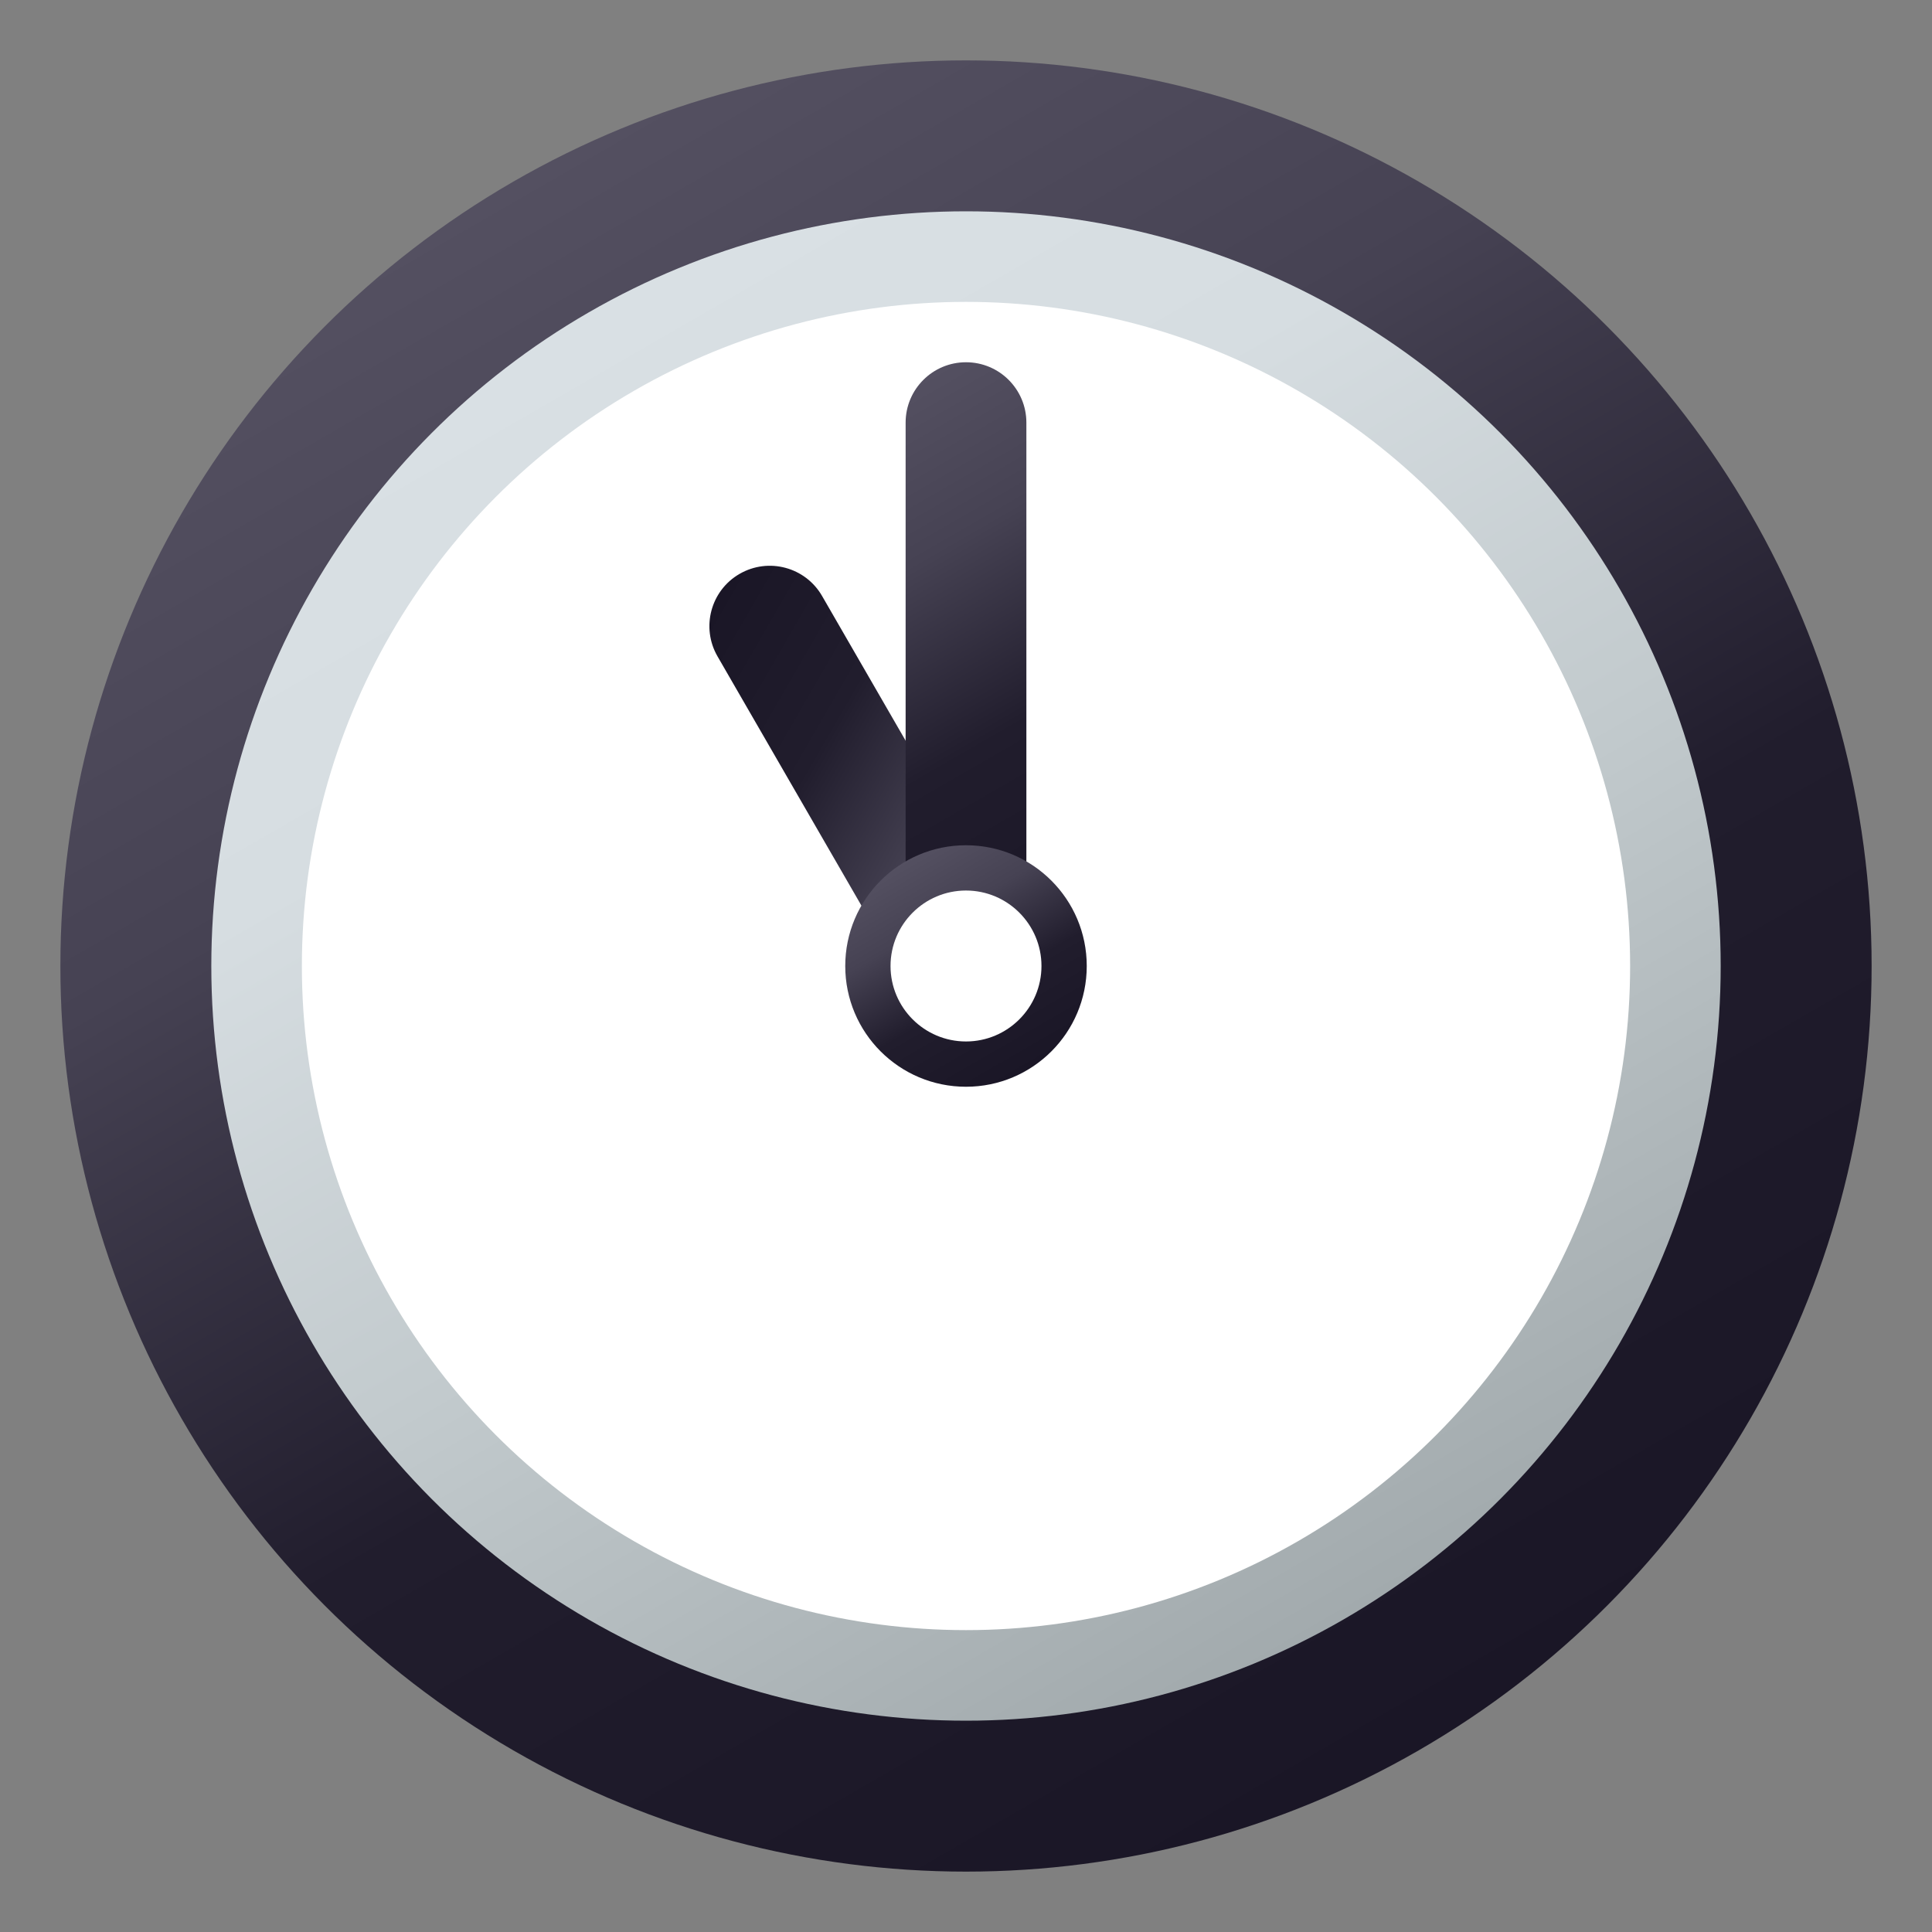 <svg enable-background="new 0 0 64 64" height="64" viewBox="0 0 64 64" width="64" xmlns="http://www.w3.org/2000/svg" xmlns:xlink="http://www.w3.org/1999/xlink"><rect x="0" y="0" width="64" height="64" fill="#808080" stroke="none"/><linearGradient id="a"><stop offset="0" stop-color="#545061"/><stop offset=".279" stop-color="#464253"/><stop offset=".619" stop-color="#211d2d"/><stop offset="1" stop-color="#1a1626"/></linearGradient><linearGradient id="b" gradientUnits="userSpaceOnUse" x1="16.997" x2="47.002" xlink:href="#a" y1="6.015" y2="57.985"/><linearGradient id="c" gradientUnits="userSpaceOnUse" x1="19.498" x2="44.502" y1="10.346" y2="53.654"><stop offset="0" stop-color="#d9e0e4"/><stop offset=".232" stop-color="#d6dde1"/><stop offset=".571" stop-color="#c2cacd"/><stop offset="1" stop-color="#a2aaad"/></linearGradient><linearGradient id="d" gradientTransform="matrix(-.866 .5 -.5 -.866 75.713 43.713)" gradientUnits="userSpaceOnUse" x1="28.569" x2="35.699" xlink:href="#a" y1="32.826" y2="45.174"/><linearGradient id="e" gradientUnits="userSpaceOnUse" x1="27.219" x2="36.513" xlink:href="#a" y1="14.451" y2="30.549"/><linearGradient id="f" gradientUnits="userSpaceOnUse" x1="30" x2="34" xlink:href="#a" y1="28.535" y2="35.465"/><circle cx="32" cy="32" fill="url(#b)" r="30"/><circle cx="32" cy="32" fill="url(#c)" r="25"/><circle cx="32" cy="32" fill="#fff" r="22"/><path d="m24.5 19.01c.957-.552 2.18-.225 2.732.732l6.5 11.258-3.464 2-6.5-11.258c-.552-.957-.225-2.18.732-2.732z" fill="url(#d)"/><path d="m34 32h-4v-18c0-1.105.895-2 2-2 1.105 0 2 .895 2 2z" fill="url(#e)"/><circle cx="32" cy="32" fill="url(#f)" r="4"/><path d="m34.5 32c0 1.378-1.121 2.5-2.5 2.5-1.381 0-2.5-1.122-2.5-2.5s1.119-2.5 2.5-2.5c1.379 0 2.5 1.122 2.5 2.5z" fill="#fff"/></svg>